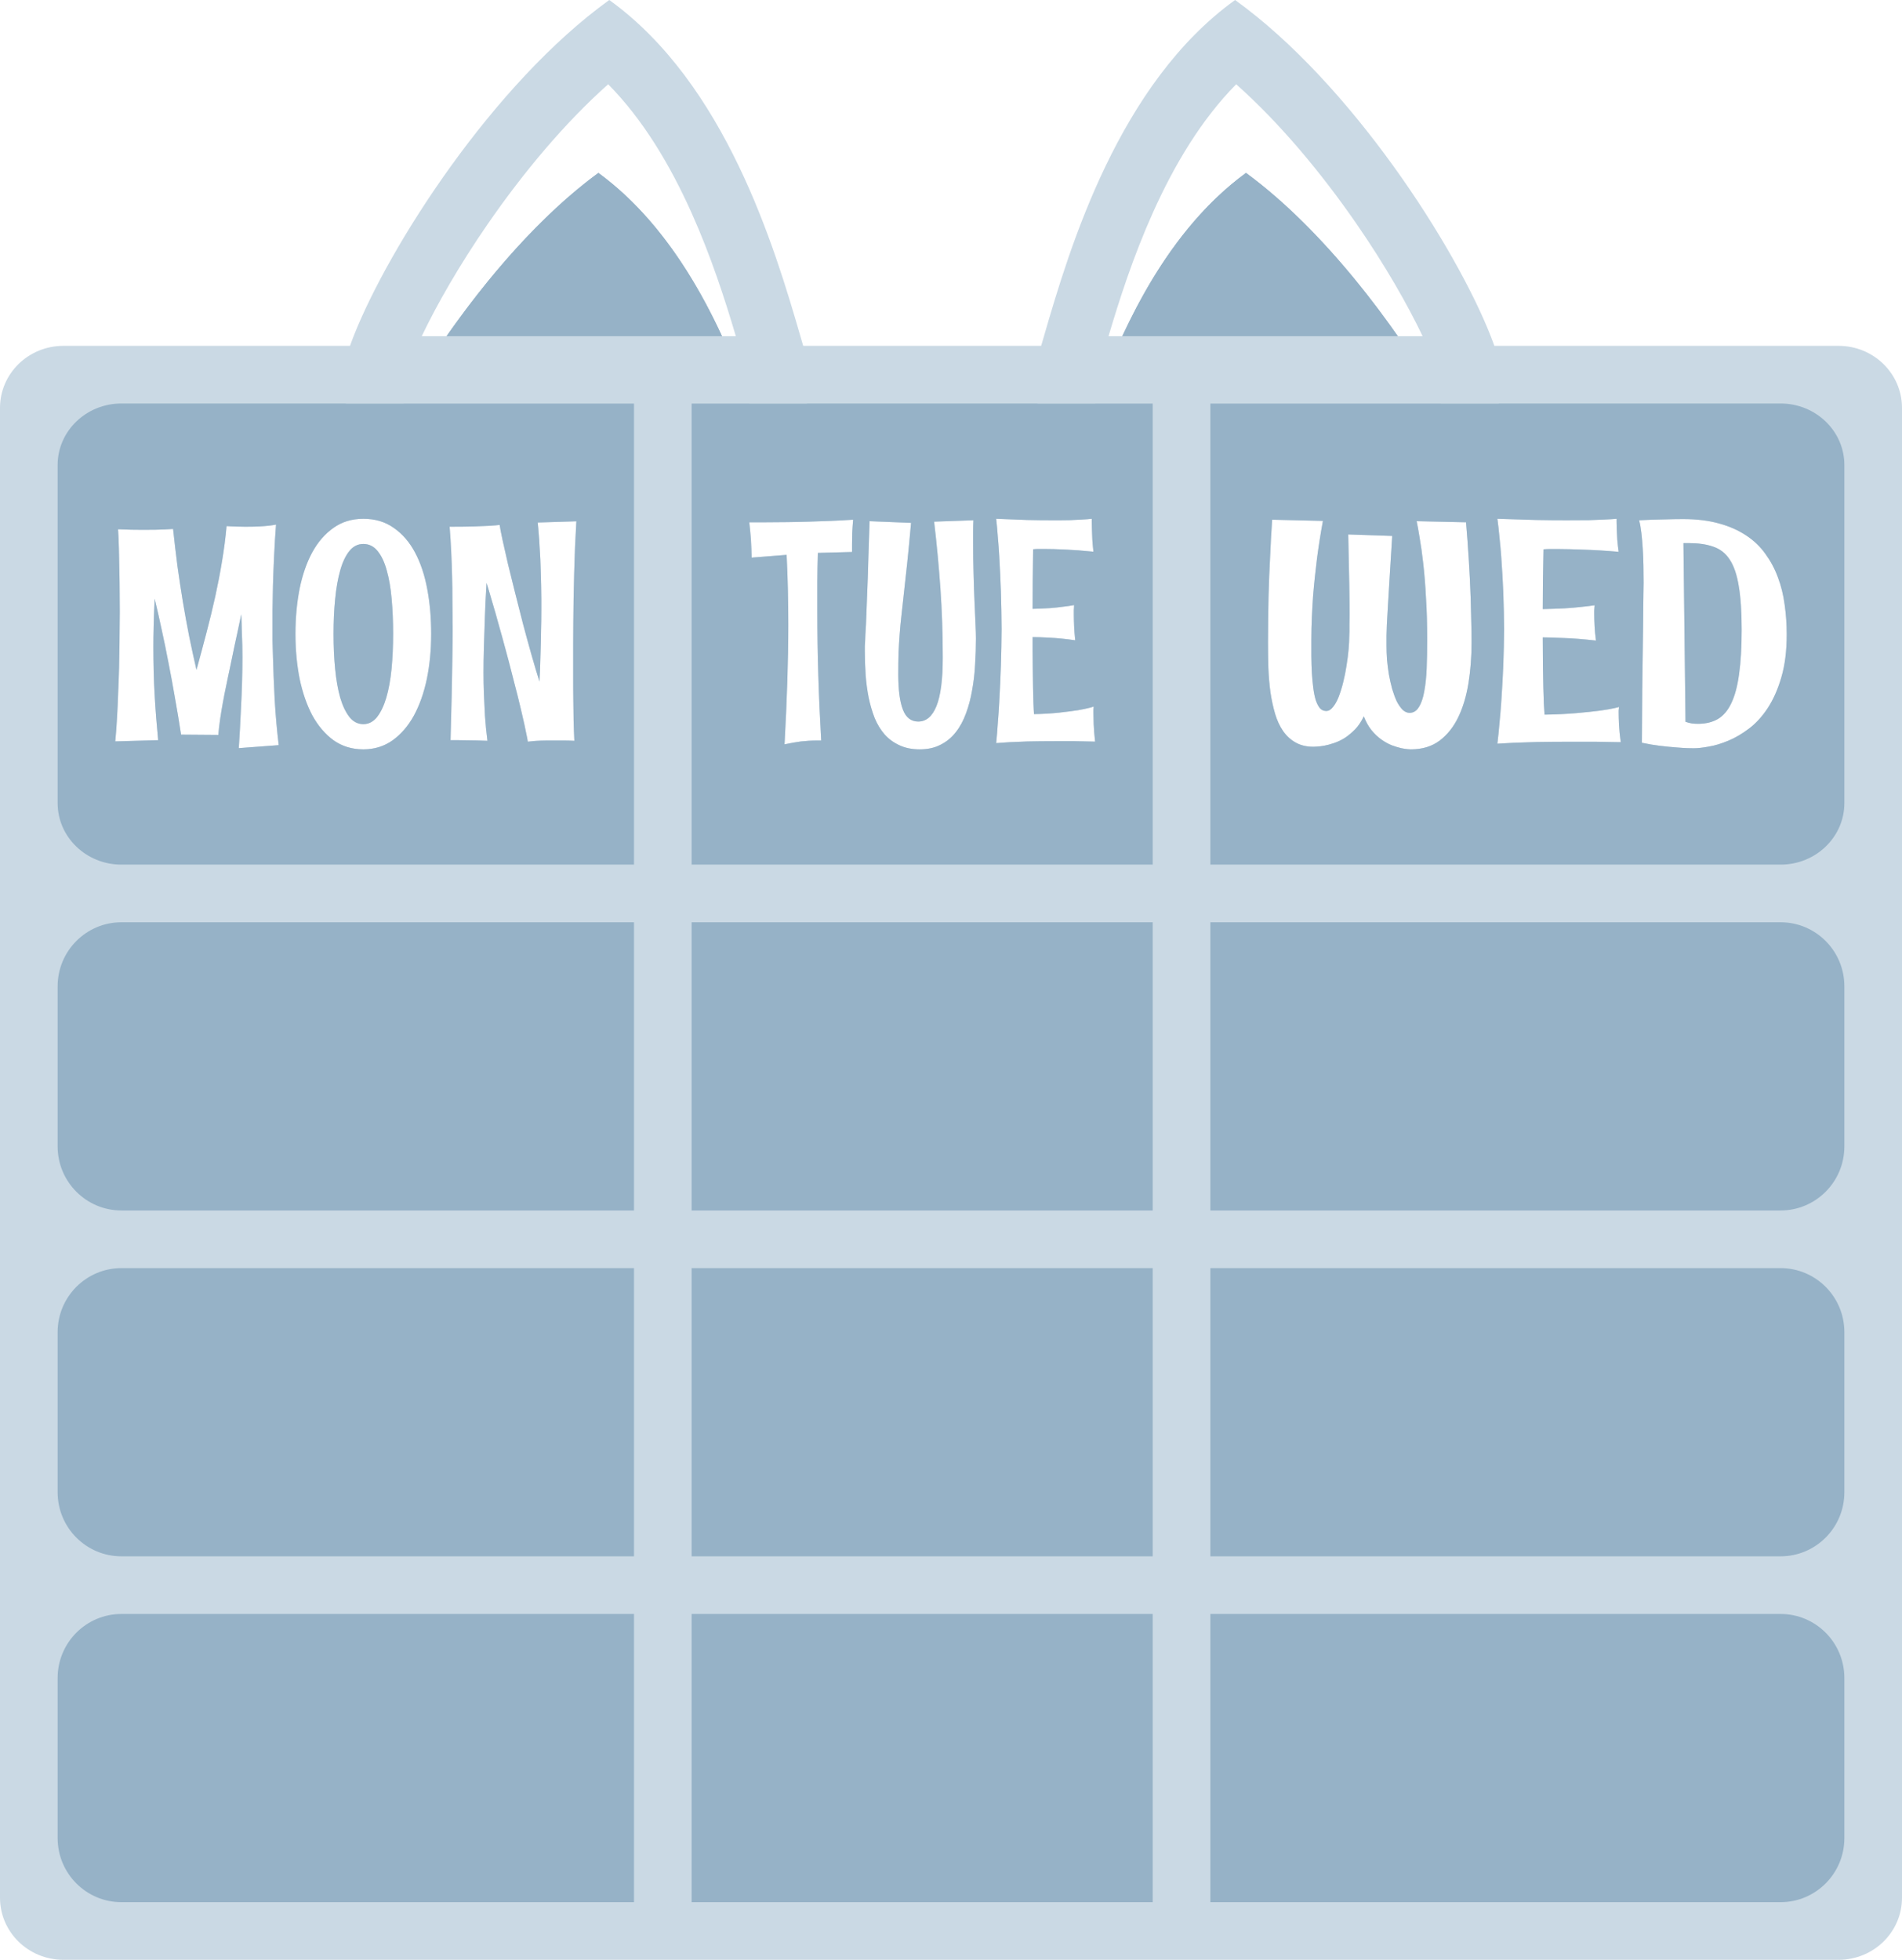 <svg width="33" height="34" viewBox="0 0 33 34" fill="none" xmlns="http://www.w3.org/2000/svg">
<path fill-rule="evenodd" clip-rule="evenodd" d="M1.1 6C0.492 6 0 6.482 0 7.077V32.923C0 33.518 0.492 34 1.1 34H31.9C32.508 34 33 33.518 33 32.923V7.077C33 6.482 32.508 6 31.9 6H1.1ZM7.481 10.997C7.481 11.275 7.456 11.535 7.406 11.778C7.355 12.02 7.28 12.233 7.181 12.415C7.082 12.595 6.958 12.738 6.811 12.844C6.664 12.948 6.495 13 6.304 13C6.109 13 5.937 12.948 5.789 12.844C5.643 12.738 5.521 12.595 5.421 12.415C5.324 12.233 5.25 12.02 5.199 11.778C5.151 11.535 5.126 11.275 5.126 10.997C5.126 10.722 5.15 10.463 5.197 10.22C5.246 9.977 5.319 9.765 5.416 9.585C5.514 9.405 5.637 9.263 5.784 9.159C5.932 9.053 6.105 9 6.304 9C6.509 9 6.685 9.053 6.833 9.159C6.983 9.263 7.106 9.405 7.201 9.585C7.297 9.765 7.368 9.977 7.413 10.22C7.459 10.463 7.481 10.722 7.481 10.997ZM6.821 10.997C6.821 10.782 6.812 10.58 6.795 10.391C6.779 10.201 6.75 10.035 6.71 9.895C6.671 9.752 6.618 9.641 6.551 9.559C6.485 9.478 6.403 9.437 6.304 9.437C6.208 9.437 6.127 9.478 6.062 9.559C5.996 9.641 5.943 9.752 5.903 9.895C5.863 10.035 5.833 10.201 5.815 10.391C5.796 10.58 5.787 10.782 5.787 10.997C5.787 11.214 5.796 11.418 5.815 11.609C5.833 11.798 5.863 11.963 5.903 12.105C5.945 12.246 5.999 12.358 6.064 12.441C6.13 12.522 6.21 12.563 6.304 12.563C6.396 12.563 6.475 12.522 6.541 12.441C6.606 12.358 6.66 12.246 6.702 12.105C6.744 11.963 6.774 11.798 6.793 11.609C6.811 11.418 6.821 11.214 6.821 10.997ZM4.836 12.927L4.143 12.979C4.158 12.75 4.17 12.54 4.178 12.35C4.188 12.159 4.195 11.993 4.199 11.853C4.204 11.69 4.206 11.542 4.206 11.408C4.206 11.346 4.205 11.276 4.204 11.198C4.202 11.132 4.199 11.053 4.196 10.961C4.194 10.869 4.191 10.768 4.186 10.657C4.142 10.867 4.104 11.048 4.07 11.2C4.038 11.351 4.012 11.476 3.992 11.575C3.967 11.691 3.946 11.788 3.931 11.866C3.908 11.972 3.887 12.078 3.868 12.183C3.851 12.274 3.835 12.37 3.82 12.472C3.805 12.574 3.794 12.667 3.788 12.75L3.142 12.745C3.107 12.52 3.071 12.304 3.034 12.098C2.998 11.889 2.961 11.689 2.923 11.497C2.886 11.303 2.847 11.114 2.807 10.932C2.768 10.749 2.727 10.566 2.683 10.386C2.675 10.56 2.669 10.716 2.666 10.857C2.662 10.997 2.661 11.119 2.661 11.221C2.661 11.516 2.668 11.795 2.683 12.059C2.698 12.322 2.719 12.583 2.744 12.841L2 12.862C2.012 12.737 2.022 12.603 2.03 12.459C2.039 12.313 2.045 12.167 2.05 12.02C2.057 11.87 2.062 11.725 2.066 11.583C2.069 11.439 2.071 11.304 2.073 11.18C2.075 11.055 2.076 10.944 2.076 10.847C2.077 10.749 2.078 10.674 2.078 10.62C2.078 10.523 2.077 10.412 2.076 10.287C2.076 10.162 2.074 10.035 2.071 9.905C2.069 9.773 2.066 9.645 2.063 9.52C2.06 9.394 2.055 9.281 2.048 9.182C2.129 9.186 2.205 9.188 2.277 9.19C2.35 9.192 2.418 9.192 2.482 9.192C2.645 9.192 2.772 9.19 2.862 9.185C2.916 9.183 2.963 9.18 3.003 9.177C3.027 9.397 3.052 9.612 3.079 9.822C3.108 10.03 3.139 10.235 3.172 10.436C3.206 10.637 3.242 10.836 3.281 11.034C3.321 11.23 3.364 11.426 3.409 11.622C3.47 11.401 3.528 11.185 3.583 10.974C3.639 10.762 3.689 10.553 3.735 10.347C3.78 10.141 3.82 9.936 3.853 9.733C3.887 9.531 3.913 9.329 3.931 9.127C3.993 9.131 4.051 9.134 4.105 9.135C4.159 9.137 4.209 9.138 4.257 9.138C4.352 9.138 4.433 9.136 4.499 9.133C4.566 9.129 4.621 9.125 4.665 9.12C4.715 9.114 4.757 9.108 4.789 9.101C4.775 9.283 4.764 9.464 4.756 9.642C4.747 9.821 4.741 9.991 4.736 10.152C4.732 10.313 4.73 10.462 4.728 10.597V10.935V11.112C4.73 11.192 4.732 11.286 4.736 11.395C4.739 11.503 4.743 11.621 4.748 11.749C4.753 11.877 4.759 12.009 4.766 12.144C4.774 12.28 4.784 12.414 4.796 12.547C4.808 12.681 4.821 12.807 4.836 12.927ZM9.977 9.484C9.984 9.331 9.992 9.185 10 9.044L9.329 9.065C9.336 9.127 9.342 9.194 9.347 9.265C9.354 9.336 9.359 9.409 9.362 9.484C9.367 9.557 9.371 9.629 9.375 9.702C9.378 9.775 9.381 9.845 9.382 9.913C9.387 10.071 9.391 10.228 9.392 10.386V10.594C9.392 10.693 9.391 10.809 9.387 10.943C9.386 11.076 9.382 11.22 9.377 11.374C9.374 11.527 9.368 11.677 9.36 11.824C9.316 11.686 9.27 11.531 9.221 11.359C9.172 11.185 9.123 11.008 9.075 10.826C9.028 10.642 8.981 10.46 8.936 10.28C8.891 10.099 8.849 9.932 8.812 9.778C8.777 9.622 8.746 9.485 8.719 9.367C8.694 9.249 8.677 9.162 8.669 9.107C8.627 9.112 8.567 9.117 8.49 9.122C8.424 9.126 8.336 9.129 8.225 9.133C8.114 9.136 7.973 9.138 7.801 9.138C7.813 9.283 7.822 9.431 7.829 9.58C7.836 9.729 7.841 9.873 7.844 10.012C7.848 10.149 7.849 10.277 7.849 10.397C7.851 10.516 7.852 10.619 7.852 10.706V10.807C7.854 10.841 7.854 10.885 7.854 10.94C7.854 10.994 7.854 11.065 7.852 11.153C7.852 11.242 7.85 11.36 7.847 11.507C7.845 11.653 7.842 11.834 7.837 12.051C7.832 12.267 7.825 12.531 7.817 12.841H7.94C7.989 12.841 8.054 12.842 8.137 12.844C8.221 12.844 8.328 12.847 8.457 12.852C8.438 12.704 8.424 12.56 8.414 12.417C8.406 12.275 8.4 12.149 8.396 12.038C8.391 11.908 8.389 11.785 8.389 11.668C8.389 11.533 8.391 11.384 8.396 11.221C8.4 11.081 8.405 10.917 8.412 10.729C8.418 10.54 8.428 10.335 8.442 10.113C8.472 10.21 8.505 10.32 8.54 10.443C8.577 10.565 8.614 10.694 8.651 10.831C8.69 10.966 8.728 11.106 8.767 11.25C8.806 11.392 8.843 11.532 8.878 11.671C8.915 11.81 8.949 11.943 8.981 12.072C9.013 12.2 9.041 12.317 9.065 12.423C9.09 12.528 9.11 12.62 9.125 12.698C9.142 12.775 9.153 12.831 9.158 12.867C9.18 12.864 9.211 12.86 9.251 12.857C9.285 12.854 9.33 12.851 9.387 12.849C9.444 12.847 9.517 12.847 9.604 12.847H9.766C9.826 12.847 9.892 12.848 9.965 12.852C9.96 12.741 9.955 12.623 9.952 12.498L9.947 12.121C9.945 11.996 9.945 11.875 9.945 11.757V11.434V11.161C9.945 11.054 9.945 10.935 9.947 10.805C9.949 10.675 9.95 10.536 9.952 10.389L9.962 9.939L9.977 9.484ZM27.666 12.868C27.807 12.87 27.958 12.872 28.12 12.876C28.104 12.758 28.094 12.658 28.09 12.575C28.086 12.492 28.084 12.426 28.084 12.377V12.327C28.084 12.313 28.085 12.302 28.087 12.293C28.087 12.282 28.088 12.273 28.09 12.264C28.09 12.267 28.061 12.275 28.003 12.287C27.945 12.3 27.861 12.314 27.75 12.33C27.64 12.344 27.505 12.358 27.345 12.372C27.184 12.386 27.002 12.395 26.798 12.398C26.794 12.347 26.79 12.283 26.786 12.206C26.784 12.128 26.781 12.035 26.777 11.926C26.774 11.817 26.773 11.691 26.77 11.549C26.768 11.405 26.767 11.241 26.767 11.058C26.854 11.058 26.975 11.062 27.131 11.069C27.288 11.074 27.474 11.089 27.69 11.113C27.678 11.024 27.67 10.94 27.666 10.863C27.662 10.784 27.66 10.716 27.66 10.66V10.594C27.66 10.574 27.661 10.558 27.663 10.543C27.663 10.528 27.664 10.514 27.666 10.501C27.596 10.512 27.516 10.521 27.426 10.53C27.348 10.539 27.253 10.547 27.143 10.554C27.033 10.559 26.908 10.564 26.767 10.567C26.767 10.414 26.768 10.252 26.77 10.082C26.773 9.909 26.776 9.726 26.78 9.53C26.814 9.527 26.85 9.525 26.888 9.525H27.026C27.15 9.525 27.3 9.529 27.474 9.536C27.648 9.541 27.852 9.553 28.084 9.573C28.074 9.502 28.066 9.433 28.06 9.364C28.056 9.296 28.053 9.234 28.051 9.179C28.049 9.125 28.048 9.081 28.048 9.047V9C27.994 9.005 27.926 9.01 27.844 9.013C27.773 9.017 27.683 9.02 27.573 9.024C27.463 9.025 27.332 9.026 27.179 9.026C27.025 9.026 26.849 9.025 26.65 9.021C26.454 9.016 26.23 9.009 25.98 9C25.994 9.104 26.006 9.211 26.016 9.322C26.028 9.431 26.038 9.54 26.046 9.649C26.054 9.758 26.061 9.865 26.067 9.971C26.073 10.075 26.078 10.174 26.082 10.269C26.09 10.491 26.095 10.707 26.097 10.918C26.095 11.12 26.09 11.332 26.082 11.554C26.078 11.649 26.073 11.75 26.067 11.857C26.061 11.965 26.054 12.076 26.046 12.193C26.038 12.309 26.028 12.426 26.016 12.546C26.006 12.666 25.994 12.784 25.98 12.902C26.05 12.897 26.145 12.892 26.265 12.886C26.368 12.883 26.5 12.879 26.662 12.873C26.827 12.87 27.03 12.868 27.273 12.868H27.666ZM25.484 9.72C25.47 9.49 25.454 9.27 25.436 9.061L24.579 9.042C24.593 9.106 24.61 9.2 24.63 9.325C24.652 9.448 24.673 9.597 24.693 9.773C24.713 9.947 24.73 10.147 24.741 10.372C24.756 10.597 24.762 10.842 24.762 11.108C24.762 11.279 24.759 11.441 24.753 11.594C24.747 11.745 24.733 11.879 24.711 11.995C24.691 12.109 24.66 12.2 24.618 12.266C24.578 12.333 24.524 12.367 24.456 12.367C24.412 12.367 24.371 12.348 24.333 12.311C24.297 12.274 24.264 12.226 24.233 12.166C24.205 12.105 24.179 12.034 24.155 11.955C24.133 11.874 24.114 11.791 24.098 11.704C24.084 11.618 24.073 11.532 24.065 11.446C24.059 11.358 24.056 11.276 24.056 11.2V11.134V11.029C24.058 10.982 24.06 10.918 24.062 10.839C24.066 10.758 24.072 10.652 24.08 10.52L24.11 10.021C24.122 9.822 24.137 9.581 24.155 9.298L23.392 9.272C23.4 9.615 23.406 9.901 23.41 10.129C23.414 10.356 23.416 10.536 23.416 10.67C23.416 10.737 23.415 10.794 23.413 10.842V10.955C23.411 10.989 23.41 11.016 23.41 11.037C23.41 11.102 23.406 11.179 23.398 11.269C23.39 11.359 23.378 11.452 23.362 11.549C23.348 11.644 23.329 11.739 23.305 11.834C23.283 11.927 23.256 12.011 23.227 12.087C23.198 12.161 23.165 12.221 23.127 12.266C23.091 12.312 23.052 12.335 23.01 12.335C22.966 12.335 22.929 12.318 22.899 12.285C22.871 12.25 22.847 12.202 22.827 12.142C22.809 12.081 22.795 12.011 22.785 11.931C22.774 11.85 22.767 11.764 22.761 11.673C22.756 11.579 22.753 11.484 22.752 11.385V11.092C22.752 10.966 22.755 10.839 22.761 10.712C22.767 10.584 22.773 10.46 22.782 10.34C22.792 10.219 22.803 10.103 22.815 9.992C22.827 9.881 22.839 9.777 22.851 9.681C22.881 9.456 22.915 9.241 22.953 9.037L22.072 9.016C22.058 9.222 22.046 9.441 22.036 9.673C22.032 9.771 22.027 9.879 22.021 9.995C22.017 10.109 22.013 10.229 22.009 10.354L22.003 10.741C22.001 10.873 22 11.006 22 11.14C22 11.287 22.002 11.435 22.006 11.583C22.012 11.731 22.024 11.872 22.042 12.008C22.062 12.142 22.089 12.266 22.123 12.383C22.157 12.497 22.203 12.597 22.262 12.683C22.322 12.768 22.394 12.834 22.478 12.881C22.564 12.93 22.667 12.955 22.788 12.955C22.794 12.955 22.814 12.954 22.848 12.952C22.882 12.951 22.924 12.945 22.974 12.937C23.024 12.928 23.08 12.913 23.142 12.892C23.206 12.871 23.27 12.841 23.332 12.802C23.394 12.761 23.454 12.711 23.512 12.652C23.57 12.592 23.62 12.517 23.662 12.427C23.698 12.522 23.744 12.603 23.798 12.67C23.852 12.735 23.909 12.789 23.969 12.831C24.029 12.873 24.088 12.906 24.146 12.929C24.206 12.951 24.261 12.968 24.309 12.979C24.357 12.989 24.396 12.995 24.426 12.997C24.458 12.999 24.476 13 24.48 13C24.676 13 24.842 12.95 24.976 12.85C25.11 12.749 25.218 12.614 25.301 12.443C25.383 12.273 25.442 12.075 25.478 11.852C25.514 11.629 25.532 11.393 25.532 11.145C25.532 11.018 25.53 10.892 25.526 10.765C25.524 10.637 25.521 10.512 25.517 10.39C25.513 10.267 25.508 10.149 25.502 10.037C25.496 9.924 25.49 9.819 25.484 9.72ZM31 11.005C31 11.292 30.969 11.54 30.907 11.749C30.847 11.957 30.768 12.134 30.672 12.282C30.576 12.428 30.468 12.547 30.348 12.638C30.227 12.73 30.107 12.8 29.987 12.85C29.867 12.9 29.753 12.935 29.647 12.952C29.541 12.972 29.454 12.981 29.386 12.981C29.37 12.981 29.334 12.98 29.278 12.979C29.223 12.977 29.156 12.973 29.076 12.966C28.996 12.96 28.905 12.951 28.803 12.939C28.702 12.927 28.597 12.909 28.487 12.886C28.489 12.538 28.491 12.236 28.493 11.981C28.497 11.725 28.5 11.504 28.502 11.319C28.504 11.134 28.506 10.98 28.508 10.855C28.51 10.73 28.511 10.623 28.511 10.533C28.513 10.443 28.514 10.367 28.514 10.303C28.516 10.238 28.517 10.175 28.517 10.113C28.517 10.017 28.516 9.917 28.514 9.815C28.512 9.711 28.508 9.611 28.502 9.514C28.496 9.418 28.488 9.327 28.478 9.243C28.468 9.158 28.455 9.086 28.439 9.026C28.595 9.018 28.738 9.012 28.866 9.011C28.996 9.007 29.108 9.005 29.202 9.005C29.439 9.005 29.647 9.031 29.828 9.082C30.008 9.131 30.164 9.201 30.297 9.29C30.431 9.378 30.542 9.485 30.63 9.609C30.72 9.733 30.793 9.868 30.847 10.016C30.903 10.164 30.942 10.322 30.964 10.491C30.988 10.658 31 10.829 31 11.005ZM30.218 10.923C30.218 10.612 30.201 10.359 30.167 10.164C30.135 9.967 30.082 9.814 30.008 9.704C29.936 9.595 29.841 9.522 29.722 9.483C29.606 9.442 29.465 9.422 29.299 9.422H29.208L29.244 12.522C29.285 12.536 29.322 12.546 29.356 12.551C29.392 12.555 29.427 12.557 29.461 12.557C29.595 12.557 29.709 12.529 29.804 12.475C29.9 12.418 29.978 12.327 30.038 12.2C30.1 12.072 30.145 11.904 30.173 11.697C30.203 11.487 30.218 11.229 30.218 10.923ZM18.636 12.858C18.749 12.86 18.87 12.862 19 12.866C18.987 12.748 18.979 12.648 18.976 12.566C18.973 12.483 18.971 12.418 18.971 12.368V12.318C18.971 12.304 18.972 12.293 18.974 12.284C18.974 12.274 18.974 12.264 18.976 12.255C18.976 12.259 18.953 12.267 18.906 12.279C18.859 12.291 18.792 12.305 18.704 12.321C18.615 12.335 18.507 12.349 18.378 12.363C18.25 12.377 18.104 12.386 17.94 12.389C17.936 12.339 17.933 12.275 17.93 12.197C17.928 12.12 17.926 12.027 17.923 11.918C17.921 11.81 17.92 11.684 17.918 11.542C17.916 11.398 17.916 11.235 17.916 11.053C17.985 11.053 18.082 11.056 18.207 11.063C18.332 11.069 18.482 11.083 18.655 11.108C18.646 11.018 18.639 10.935 18.636 10.858C18.633 10.779 18.631 10.711 18.631 10.655V10.59C18.631 10.57 18.632 10.554 18.634 10.54C18.634 10.524 18.634 10.51 18.636 10.498C18.58 10.508 18.516 10.518 18.443 10.526C18.381 10.535 18.305 10.543 18.217 10.55C18.128 10.555 18.028 10.56 17.916 10.563C17.916 10.411 17.916 10.249 17.918 10.079C17.92 9.907 17.922 9.724 17.925 9.529C17.953 9.526 17.982 9.524 18.012 9.524H18.123C18.223 9.524 18.342 9.527 18.482 9.534C18.622 9.54 18.785 9.552 18.971 9.571C18.963 9.501 18.957 9.432 18.952 9.363C18.949 9.295 18.946 9.233 18.945 9.179C18.943 9.125 18.942 9.081 18.942 9.047V9C18.899 9.005 18.844 9.01 18.778 9.013C18.722 9.017 18.65 9.02 18.561 9.024C18.473 9.026 18.368 9.026 18.246 9.026C18.122 9.026 17.981 9.025 17.822 9.021C17.664 9.016 17.485 9.009 17.284 9C17.296 9.104 17.305 9.211 17.313 9.321C17.323 9.43 17.331 9.539 17.337 9.647C17.344 9.756 17.349 9.863 17.354 9.969C17.359 10.072 17.363 10.171 17.366 10.266C17.373 10.487 17.377 10.703 17.378 10.913C17.377 11.115 17.373 11.326 17.366 11.547C17.363 11.642 17.359 11.743 17.354 11.85C17.349 11.957 17.344 12.069 17.337 12.184C17.331 12.3 17.323 12.418 17.313 12.537C17.305 12.656 17.296 12.775 17.284 12.892C17.341 12.887 17.417 12.882 17.513 12.876C17.595 12.873 17.701 12.868 17.831 12.863C17.963 12.86 18.126 12.858 18.32 12.858H18.636ZM14.248 12.847H14.181C14.081 12.847 13.986 12.853 13.896 12.863C13.808 12.875 13.713 12.892 13.612 12.913C13.633 12.527 13.649 12.165 13.66 11.826C13.671 11.486 13.677 11.156 13.677 10.837C13.677 10.428 13.668 10.025 13.648 9.626L13.041 9.674C13.039 9.614 13.038 9.56 13.036 9.511C13.034 9.46 13.032 9.412 13.029 9.366C13.026 9.319 13.022 9.271 13.017 9.224C13.012 9.175 13.006 9.12 13 9.061H13.292C13.42 9.061 13.545 9.06 13.668 9.058C13.791 9.056 13.914 9.054 14.036 9.05C14.16 9.047 14.284 9.042 14.41 9.037C14.537 9.032 14.668 9.025 14.802 9.016C14.794 9.105 14.789 9.182 14.786 9.245C14.784 9.306 14.783 9.37 14.783 9.437V9.576L14.19 9.592C14.185 9.761 14.182 9.926 14.181 10.09V10.579C14.181 10.961 14.186 11.34 14.198 11.716C14.209 12.091 14.226 12.468 14.248 12.847ZM16.933 11.076C16.933 11.226 16.928 11.376 16.918 11.529C16.91 11.682 16.893 11.829 16.867 11.971C16.843 12.113 16.808 12.247 16.761 12.374C16.716 12.498 16.658 12.607 16.585 12.7C16.513 12.793 16.426 12.866 16.323 12.918C16.22 12.973 16.098 13 15.957 13C15.822 13 15.704 12.976 15.605 12.929C15.505 12.883 15.42 12.821 15.349 12.742C15.279 12.661 15.221 12.567 15.176 12.458C15.133 12.347 15.098 12.23 15.072 12.105C15.047 11.979 15.029 11.847 15.019 11.711C15.01 11.574 15.005 11.438 15.005 11.303V11.211C15.006 11.184 15.008 11.156 15.01 11.126C15.011 11.095 15.013 11.058 15.014 11.016C15.018 10.972 15.021 10.917 15.024 10.85C15.027 10.782 15.03 10.698 15.034 10.6C15.039 10.5 15.043 10.378 15.048 10.234C15.055 10.09 15.06 9.921 15.065 9.726C15.072 9.53 15.079 9.302 15.087 9.042L15.807 9.071C15.783 9.341 15.761 9.574 15.74 9.769L15.684 10.279C15.668 10.426 15.654 10.556 15.641 10.668C15.628 10.781 15.618 10.889 15.61 10.995C15.602 11.1 15.595 11.208 15.59 11.319C15.587 11.429 15.585 11.556 15.585 11.7C15.585 11.969 15.612 12.172 15.665 12.31C15.718 12.449 15.807 12.518 15.932 12.518C16.069 12.518 16.174 12.43 16.246 12.253C16.32 12.074 16.357 11.793 16.357 11.411C16.357 10.993 16.343 10.59 16.316 10.203C16.288 9.813 16.252 9.429 16.207 9.05L16.889 9.026C16.886 9.095 16.884 9.162 16.884 9.229V9.426C16.884 9.611 16.887 9.79 16.892 9.963C16.896 10.135 16.902 10.294 16.908 10.44L16.925 10.821C16.93 10.932 16.933 11.017 16.933 11.076Z" fill="#CAD9E4"/>
<path fill-rule="evenodd" clip-rule="evenodd" d="M2.107 7C1.496 7 1 7.478 1 8.067V13.933C1 14.522 1.496 15 2.107 15H30.893C31.504 15 32 14.522 32 13.933V8.067C32 7.478 31.504 7 30.893 7H2.107ZM7.481 10.997C7.481 11.275 7.456 11.535 7.406 11.778C7.355 12.02 7.28 12.233 7.181 12.415C7.082 12.595 6.958 12.738 6.811 12.844C6.664 12.948 6.495 13 6.304 13C6.109 13 5.937 12.948 5.789 12.844C5.643 12.738 5.521 12.595 5.421 12.415C5.324 12.233 5.25 12.02 5.199 11.778C5.151 11.535 5.126 11.275 5.126 10.997C5.126 10.722 5.15 10.463 5.197 10.22C5.246 9.977 5.319 9.765 5.416 9.585C5.514 9.405 5.637 9.263 5.784 9.159C5.932 9.053 6.105 9 6.304 9C6.509 9 6.685 9.053 6.833 9.159C6.983 9.263 7.106 9.405 7.201 9.585C7.297 9.765 7.368 9.977 7.413 10.22C7.459 10.463 7.481 10.722 7.481 10.997ZM6.821 10.997C6.821 10.782 6.812 10.58 6.795 10.391C6.779 10.201 6.75 10.035 6.71 9.895C6.671 9.752 6.618 9.641 6.551 9.559C6.485 9.478 6.403 9.437 6.304 9.437C6.208 9.437 6.127 9.478 6.062 9.559C5.996 9.641 5.943 9.752 5.903 9.895C5.863 10.035 5.833 10.201 5.815 10.391C5.796 10.58 5.787 10.782 5.787 10.997C5.787 11.214 5.796 11.418 5.815 11.609C5.833 11.798 5.863 11.963 5.903 12.105C5.945 12.246 5.999 12.358 6.064 12.441C6.13 12.522 6.21 12.563 6.304 12.563C6.396 12.563 6.475 12.522 6.541 12.441C6.606 12.358 6.66 12.246 6.702 12.105C6.744 11.963 6.774 11.798 6.793 11.609C6.811 11.418 6.821 11.214 6.821 10.997ZM4.836 12.927L4.143 12.979C4.158 12.75 4.17 12.54 4.178 12.35C4.188 12.159 4.195 11.993 4.199 11.853C4.204 11.69 4.206 11.542 4.206 11.408C4.206 11.346 4.205 11.276 4.204 11.198C4.202 11.132 4.199 11.053 4.196 10.961C4.194 10.869 4.191 10.768 4.186 10.657C4.142 10.867 4.104 11.048 4.07 11.2C4.038 11.351 4.012 11.476 3.992 11.575C3.967 11.691 3.946 11.788 3.931 11.866C3.908 11.972 3.887 12.078 3.868 12.183C3.851 12.274 3.835 12.37 3.82 12.472C3.805 12.574 3.794 12.667 3.788 12.75L3.142 12.745C3.107 12.52 3.071 12.304 3.034 12.098C2.998 11.889 2.961 11.689 2.923 11.497C2.886 11.303 2.847 11.114 2.807 10.932C2.768 10.749 2.727 10.566 2.683 10.386C2.675 10.56 2.669 10.716 2.666 10.857C2.662 10.997 2.661 11.119 2.661 11.221C2.661 11.516 2.668 11.795 2.683 12.059C2.698 12.322 2.719 12.583 2.744 12.841L2 12.862C2.012 12.737 2.022 12.603 2.03 12.459C2.039 12.313 2.045 12.167 2.05 12.02C2.057 11.87 2.062 11.725 2.066 11.583C2.069 11.439 2.071 11.304 2.073 11.18C2.075 11.055 2.076 10.944 2.076 10.847C2.077 10.749 2.078 10.674 2.078 10.62C2.078 10.523 2.077 10.412 2.076 10.287C2.076 10.162 2.074 10.035 2.071 9.905C2.069 9.773 2.066 9.645 2.063 9.52C2.06 9.394 2.055 9.281 2.048 9.182C2.129 9.186 2.205 9.188 2.277 9.19C2.35 9.192 2.418 9.192 2.482 9.192C2.645 9.192 2.772 9.19 2.862 9.185C2.916 9.183 2.963 9.18 3.003 9.177C3.027 9.397 3.052 9.612 3.079 9.822C3.108 10.03 3.139 10.235 3.172 10.436C3.206 10.637 3.242 10.836 3.281 11.034C3.321 11.23 3.364 11.426 3.409 11.622C3.47 11.401 3.528 11.185 3.583 10.974C3.639 10.762 3.689 10.553 3.735 10.347C3.78 10.141 3.82 9.936 3.853 9.733C3.887 9.531 3.913 9.329 3.931 9.127C3.993 9.131 4.051 9.134 4.105 9.135C4.159 9.137 4.209 9.138 4.257 9.138C4.352 9.138 4.433 9.136 4.499 9.133C4.566 9.129 4.621 9.125 4.665 9.12C4.715 9.114 4.757 9.108 4.789 9.101C4.775 9.283 4.764 9.464 4.756 9.642C4.747 9.821 4.741 9.991 4.736 10.152C4.732 10.313 4.73 10.462 4.728 10.597V10.935V11.112C4.73 11.192 4.732 11.286 4.736 11.395C4.739 11.503 4.743 11.621 4.748 11.749C4.753 11.877 4.759 12.009 4.766 12.144C4.774 12.28 4.784 12.414 4.796 12.547C4.808 12.681 4.821 12.807 4.836 12.927ZM9.977 9.484C9.984 9.331 9.992 9.185 10 9.044L9.329 9.065C9.336 9.127 9.342 9.194 9.347 9.265C9.354 9.336 9.359 9.409 9.362 9.484C9.367 9.557 9.371 9.629 9.375 9.702C9.378 9.775 9.381 9.845 9.382 9.913C9.387 10.071 9.391 10.228 9.392 10.386V10.594C9.392 10.693 9.391 10.809 9.387 10.943C9.386 11.076 9.382 11.22 9.377 11.374C9.374 11.527 9.368 11.677 9.36 11.824C9.316 11.686 9.27 11.531 9.221 11.359C9.172 11.185 9.123 11.008 9.075 10.826C9.028 10.642 8.981 10.46 8.936 10.28C8.891 10.099 8.849 9.932 8.812 9.778C8.777 9.622 8.746 9.485 8.719 9.367C8.694 9.249 8.677 9.162 8.669 9.107C8.627 9.112 8.567 9.117 8.49 9.122C8.424 9.126 8.336 9.129 8.225 9.133C8.114 9.136 7.973 9.138 7.801 9.138C7.813 9.283 7.822 9.431 7.829 9.58C7.836 9.729 7.841 9.873 7.844 10.012C7.848 10.149 7.849 10.277 7.849 10.397C7.851 10.516 7.852 10.619 7.852 10.706V10.807C7.854 10.841 7.854 10.885 7.854 10.94C7.854 10.994 7.854 11.065 7.852 11.153C7.852 11.242 7.85 11.36 7.847 11.507C7.845 11.653 7.842 11.834 7.837 12.051C7.832 12.267 7.825 12.531 7.817 12.841H7.94C7.989 12.841 8.054 12.842 8.137 12.844C8.221 12.844 8.328 12.847 8.457 12.852C8.438 12.704 8.424 12.56 8.414 12.417C8.406 12.275 8.4 12.149 8.396 12.038C8.391 11.908 8.389 11.785 8.389 11.668C8.389 11.533 8.391 11.384 8.396 11.221C8.4 11.081 8.405 10.917 8.412 10.729C8.418 10.54 8.428 10.335 8.442 10.113C8.472 10.21 8.505 10.32 8.54 10.443C8.577 10.565 8.614 10.694 8.651 10.831C8.69 10.966 8.728 11.106 8.767 11.25C8.806 11.392 8.843 11.532 8.878 11.671C8.915 11.81 8.949 11.943 8.981 12.072C9.013 12.2 9.041 12.317 9.065 12.423C9.09 12.528 9.11 12.62 9.125 12.698C9.142 12.775 9.153 12.831 9.158 12.867C9.18 12.864 9.211 12.86 9.251 12.857C9.285 12.854 9.33 12.851 9.387 12.849C9.444 12.847 9.517 12.847 9.604 12.847H9.766C9.826 12.847 9.892 12.848 9.965 12.852C9.96 12.741 9.955 12.623 9.952 12.498L9.947 12.121C9.945 11.996 9.945 11.875 9.945 11.757V11.434V11.161C9.945 11.054 9.945 10.935 9.947 10.805C9.949 10.675 9.95 10.536 9.952 10.389L9.962 9.939L9.977 9.484ZM19 12.866C18.87 12.862 18.749 12.86 18.636 12.858H18.32C18.126 12.858 17.963 12.86 17.831 12.863C17.701 12.868 17.595 12.873 17.513 12.876C17.417 12.882 17.341 12.887 17.284 12.892C17.296 12.775 17.305 12.656 17.313 12.537C17.323 12.418 17.331 12.3 17.337 12.184C17.344 12.069 17.349 11.957 17.354 11.85C17.359 11.743 17.363 11.642 17.366 11.547C17.373 11.326 17.377 11.115 17.378 10.913C17.377 10.703 17.373 10.487 17.366 10.266C17.363 10.171 17.359 10.072 17.354 9.969C17.349 9.863 17.344 9.756 17.337 9.647C17.331 9.539 17.323 9.43 17.313 9.321C17.305 9.211 17.296 9.104 17.284 9C17.485 9.009 17.664 9.016 17.822 9.021C17.981 9.025 18.122 9.026 18.246 9.026C18.368 9.026 18.473 9.026 18.561 9.024C18.65 9.02 18.722 9.017 18.778 9.013C18.844 9.01 18.899 9.005 18.942 9V9.047C18.942 9.081 18.943 9.125 18.945 9.179C18.946 9.233 18.949 9.295 18.952 9.363C18.957 9.432 18.963 9.501 18.971 9.571C18.785 9.552 18.622 9.54 18.482 9.534C18.342 9.527 18.223 9.524 18.123 9.524H18.012C17.982 9.524 17.953 9.526 17.925 9.529C17.922 9.724 17.92 9.907 17.918 10.079C17.916 10.249 17.916 10.411 17.916 10.563C18.028 10.56 18.128 10.555 18.217 10.55C18.305 10.543 18.381 10.535 18.443 10.526C18.516 10.518 18.58 10.508 18.636 10.498C18.634 10.51 18.634 10.524 18.634 10.54C18.632 10.554 18.631 10.57 18.631 10.59V10.655C18.631 10.711 18.633 10.779 18.636 10.858C18.639 10.935 18.646 11.018 18.655 11.108C18.482 11.083 18.332 11.069 18.207 11.063C18.082 11.056 17.985 11.053 17.916 11.053C17.916 11.235 17.916 11.398 17.918 11.542C17.92 11.684 17.921 11.81 17.923 11.918C17.926 12.027 17.928 12.12 17.93 12.197C17.933 12.275 17.936 12.339 17.94 12.389C18.104 12.386 18.25 12.377 18.378 12.363C18.507 12.349 18.615 12.335 18.704 12.321C18.792 12.305 18.859 12.291 18.906 12.279C18.953 12.267 18.976 12.259 18.976 12.255C18.974 12.264 18.974 12.274 18.974 12.284C18.972 12.293 18.971 12.304 18.971 12.318V12.368C18.971 12.418 18.973 12.483 18.976 12.566C18.979 12.648 18.987 12.748 19 12.866ZM14.181 12.847H14.248C14.226 12.468 14.209 12.091 14.198 11.716C14.186 11.34 14.181 10.961 14.181 10.579V10.09C14.182 9.926 14.185 9.761 14.19 9.592L14.783 9.576V9.437C14.783 9.37 14.784 9.306 14.786 9.245C14.789 9.182 14.794 9.105 14.802 9.016C14.668 9.025 14.537 9.032 14.41 9.037C14.284 9.042 14.16 9.047 14.036 9.05C13.914 9.054 13.791 9.056 13.668 9.058C13.545 9.06 13.42 9.061 13.292 9.061H13C13.006 9.12 13.012 9.175 13.017 9.224C13.022 9.271 13.026 9.319 13.029 9.366C13.032 9.412 13.034 9.46 13.036 9.511C13.038 9.56 13.039 9.614 13.041 9.674L13.648 9.626C13.668 10.025 13.677 10.428 13.677 10.837C13.677 11.156 13.671 11.486 13.66 11.826C13.649 12.165 13.633 12.527 13.612 12.913C13.713 12.892 13.808 12.875 13.896 12.863C13.986 12.853 14.081 12.847 14.181 12.847ZM16.918 11.529C16.928 11.376 16.933 11.226 16.933 11.076C16.933 11.017 16.93 10.932 16.925 10.821L16.908 10.44C16.902 10.294 16.896 10.135 16.892 9.963C16.887 9.79 16.884 9.611 16.884 9.426V9.229C16.884 9.162 16.886 9.095 16.889 9.026L16.207 9.05C16.252 9.429 16.288 9.813 16.316 10.203C16.343 10.59 16.357 10.993 16.357 11.411C16.357 11.793 16.32 12.074 16.246 12.253C16.174 12.43 16.069 12.518 15.932 12.518C15.807 12.518 15.718 12.449 15.665 12.31C15.612 12.172 15.585 11.969 15.585 11.7C15.585 11.556 15.587 11.429 15.59 11.319C15.595 11.208 15.602 11.1 15.61 10.995C15.618 10.889 15.628 10.781 15.641 10.668C15.654 10.556 15.668 10.426 15.684 10.279L15.74 9.769C15.761 9.574 15.783 9.341 15.807 9.071L15.087 9.042C15.079 9.302 15.072 9.53 15.065 9.726C15.06 9.921 15.055 10.09 15.048 10.234C15.043 10.378 15.039 10.5 15.034 10.6C15.03 10.698 15.027 10.782 15.024 10.85C15.021 10.917 15.018 10.972 15.014 11.016C15.013 11.058 15.011 11.095 15.01 11.126C15.008 11.156 15.006 11.184 15.005 11.211V11.303C15.005 11.438 15.01 11.574 15.019 11.711C15.029 11.847 15.047 11.979 15.072 12.105C15.098 12.23 15.133 12.347 15.176 12.458C15.221 12.567 15.279 12.661 15.349 12.742C15.42 12.821 15.505 12.883 15.605 12.929C15.704 12.976 15.822 13 15.957 13C16.098 13 16.22 12.973 16.323 12.918C16.426 12.866 16.513 12.793 16.585 12.7C16.658 12.607 16.716 12.498 16.761 12.374C16.808 12.247 16.843 12.113 16.867 11.971C16.893 11.829 16.91 11.682 16.918 11.529ZM28.12 12.876C27.958 12.872 27.807 12.87 27.666 12.868H27.273C27.03 12.868 26.827 12.87 26.662 12.873C26.5 12.879 26.368 12.883 26.265 12.886C26.145 12.892 26.05 12.897 25.98 12.902C25.994 12.784 26.006 12.666 26.016 12.546C26.028 12.426 26.038 12.309 26.046 12.193C26.054 12.076 26.061 11.965 26.067 11.857C26.073 11.75 26.078 11.649 26.082 11.554C26.09 11.332 26.095 11.12 26.097 10.918C26.095 10.707 26.09 10.491 26.082 10.269C26.078 10.174 26.073 10.075 26.067 9.971C26.061 9.865 26.054 9.758 26.046 9.649C26.038 9.54 26.028 9.431 26.016 9.322C26.006 9.211 25.994 9.104 25.98 9C26.23 9.009 26.454 9.016 26.65 9.021C26.849 9.025 27.025 9.026 27.179 9.026C27.332 9.026 27.463 9.025 27.573 9.024C27.683 9.02 27.773 9.017 27.844 9.013C27.926 9.01 27.994 9.005 28.048 9V9.047C28.048 9.081 28.049 9.125 28.051 9.179C28.053 9.234 28.056 9.296 28.06 9.364C28.066 9.433 28.074 9.502 28.084 9.573C27.852 9.553 27.648 9.541 27.474 9.536C27.3 9.529 27.15 9.525 27.026 9.525H26.888C26.85 9.525 26.814 9.527 26.78 9.53C26.776 9.726 26.773 9.909 26.77 10.082C26.768 10.252 26.767 10.414 26.767 10.567C26.908 10.564 27.033 10.559 27.143 10.554C27.253 10.547 27.348 10.539 27.426 10.53C27.516 10.521 27.596 10.512 27.666 10.501C27.664 10.514 27.663 10.528 27.663 10.543C27.661 10.558 27.66 10.574 27.66 10.594V10.66C27.66 10.716 27.662 10.784 27.666 10.863C27.67 10.94 27.678 11.024 27.69 11.113C27.474 11.089 27.288 11.074 27.131 11.069C26.975 11.062 26.854 11.058 26.767 11.058C26.767 11.241 26.768 11.405 26.77 11.549C26.773 11.691 26.774 11.817 26.777 11.926C26.781 12.035 26.784 12.128 26.786 12.206C26.79 12.283 26.794 12.347 26.798 12.398C27.002 12.395 27.184 12.386 27.345 12.372C27.505 12.358 27.64 12.344 27.75 12.33C27.861 12.314 27.945 12.3 28.003 12.287C28.061 12.275 28.09 12.267 28.09 12.264C28.088 12.273 28.087 12.282 28.087 12.293C28.085 12.302 28.084 12.313 28.084 12.327V12.377C28.084 12.426 28.086 12.492 28.09 12.575C28.094 12.658 28.104 12.758 28.12 12.876ZM25.436 9.061C25.454 9.27 25.47 9.49 25.484 9.72C25.49 9.819 25.496 9.924 25.502 10.037C25.508 10.149 25.513 10.267 25.517 10.39C25.521 10.512 25.524 10.637 25.526 10.765C25.53 10.892 25.532 11.018 25.532 11.145C25.532 11.393 25.514 11.629 25.478 11.852C25.442 12.075 25.383 12.273 25.301 12.443C25.218 12.614 25.11 12.749 24.976 12.85C24.842 12.95 24.676 13 24.48 13C24.476 13 24.458 12.999 24.426 12.997C24.396 12.995 24.357 12.989 24.309 12.979C24.261 12.968 24.206 12.951 24.146 12.929C24.088 12.906 24.029 12.873 23.969 12.831C23.909 12.789 23.852 12.735 23.798 12.67C23.744 12.603 23.698 12.522 23.662 12.427C23.62 12.517 23.57 12.592 23.512 12.652C23.454 12.711 23.394 12.761 23.332 12.802C23.27 12.841 23.206 12.871 23.142 12.892C23.08 12.913 23.024 12.928 22.974 12.937C22.924 12.945 22.882 12.951 22.848 12.952C22.814 12.954 22.794 12.955 22.788 12.955C22.667 12.955 22.564 12.93 22.478 12.881C22.394 12.834 22.322 12.768 22.262 12.683C22.203 12.597 22.157 12.497 22.123 12.383C22.089 12.266 22.062 12.142 22.042 12.008C22.024 11.872 22.012 11.731 22.006 11.583C22.002 11.435 22 11.287 22 11.14C22 11.006 22.001 10.873 22.003 10.741L22.009 10.354C22.013 10.229 22.017 10.109 22.021 9.995C22.027 9.879 22.032 9.771 22.036 9.673C22.046 9.441 22.058 9.222 22.072 9.016L22.953 9.037C22.915 9.241 22.881 9.456 22.851 9.681C22.839 9.777 22.827 9.881 22.815 9.992C22.803 10.103 22.792 10.219 22.782 10.34C22.773 10.46 22.767 10.584 22.761 10.712C22.755 10.839 22.752 10.966 22.752 11.092V11.385C22.753 11.484 22.756 11.579 22.761 11.673C22.767 11.764 22.774 11.85 22.785 11.931C22.795 12.011 22.809 12.081 22.827 12.142C22.847 12.202 22.871 12.25 22.899 12.285C22.929 12.318 22.966 12.335 23.01 12.335C23.052 12.335 23.091 12.312 23.127 12.266C23.165 12.221 23.198 12.161 23.227 12.087C23.256 12.011 23.283 11.927 23.305 11.834C23.329 11.739 23.348 11.644 23.362 11.549C23.378 11.452 23.39 11.359 23.398 11.269C23.406 11.179 23.41 11.102 23.41 11.037C23.41 11.016 23.411 10.989 23.413 10.955V10.842C23.415 10.794 23.416 10.737 23.416 10.67C23.416 10.536 23.414 10.356 23.41 10.129C23.406 9.901 23.4 9.615 23.392 9.272L24.155 9.298C24.137 9.581 24.122 9.822 24.11 10.021L24.08 10.52C24.072 10.652 24.066 10.758 24.062 10.839C24.06 10.918 24.058 10.982 24.056 11.029V11.134V11.2C24.056 11.276 24.059 11.358 24.065 11.446C24.073 11.532 24.084 11.618 24.098 11.704C24.114 11.791 24.133 11.874 24.155 11.955C24.179 12.034 24.205 12.105 24.233 12.166C24.264 12.226 24.297 12.274 24.333 12.311C24.371 12.348 24.412 12.367 24.456 12.367C24.524 12.367 24.578 12.333 24.618 12.266C24.66 12.2 24.691 12.109 24.711 11.995C24.733 11.879 24.747 11.745 24.753 11.594C24.759 11.441 24.762 11.279 24.762 11.108C24.762 10.842 24.756 10.597 24.741 10.372C24.73 10.147 24.713 9.947 24.693 9.773C24.673 9.597 24.652 9.448 24.63 9.325C24.61 9.2 24.593 9.106 24.579 9.042L25.436 9.061ZM30.907 11.749C30.969 11.54 31 11.292 31 11.005C31 10.829 30.988 10.658 30.964 10.491C30.942 10.322 30.903 10.164 30.847 10.016C30.793 9.868 30.72 9.733 30.63 9.609C30.542 9.485 30.431 9.378 30.297 9.29C30.164 9.201 30.008 9.131 29.828 9.082C29.647 9.031 29.439 9.005 29.202 9.005C29.108 9.005 28.996 9.007 28.866 9.011C28.738 9.012 28.595 9.018 28.439 9.026C28.455 9.086 28.468 9.158 28.478 9.243C28.488 9.327 28.496 9.418 28.502 9.514C28.508 9.611 28.512 9.711 28.514 9.815C28.516 9.917 28.517 10.017 28.517 10.113C28.517 10.175 28.516 10.238 28.514 10.303C28.514 10.367 28.513 10.443 28.511 10.533C28.511 10.623 28.51 10.73 28.508 10.855C28.506 10.98 28.504 11.134 28.502 11.319C28.5 11.504 28.497 11.725 28.493 11.981C28.491 12.236 28.489 12.538 28.487 12.886C28.597 12.909 28.702 12.927 28.803 12.939C28.905 12.951 28.996 12.96 29.076 12.966C29.156 12.973 29.223 12.977 29.278 12.979C29.334 12.98 29.37 12.981 29.386 12.981C29.454 12.981 29.541 12.972 29.647 12.952C29.753 12.935 29.867 12.9 29.987 12.85C30.107 12.8 30.227 12.73 30.348 12.638C30.468 12.547 30.576 12.428 30.672 12.282C30.768 12.134 30.847 11.957 30.907 11.749ZM30.167 10.164C30.201 10.359 30.218 10.612 30.218 10.923C30.218 11.229 30.203 11.487 30.173 11.697C30.145 11.904 30.1 12.072 30.038 12.2C29.978 12.327 29.9 12.418 29.804 12.475C29.709 12.529 29.595 12.557 29.461 12.557C29.427 12.557 29.392 12.555 29.356 12.551C29.322 12.546 29.285 12.536 29.244 12.522L29.208 9.422H29.299C29.465 9.422 29.606 9.442 29.722 9.483C29.841 9.522 29.936 9.595 30.008 9.704C30.082 9.814 30.135 9.967 30.167 10.164Z" fill="#96B2C7"/>
<path fill-rule="evenodd" clip-rule="evenodd" d="M25 7C24.187 5.606 22.951 3.976 21.618 3C20.285 3.976 19.496 5.606 19 7H25Z" fill="#96B2C7"/>
<path fill-rule="evenodd" clip-rule="evenodd" d="M19.85 5.092C20.299 4.294 20.874 3.545 21.618 3C22.362 3.545 23.076 4.294 23.704 5.092C24.2 5.723 24.641 6.384 25 7H19C19.219 6.384 19.495 5.723 19.85 5.092Z" fill="#96B2C7"/>
<path fill-rule="evenodd" clip-rule="evenodd" d="M18 7V6.222C18.027 6.132 18.055 6.033 18.085 5.929C18.094 5.897 18.104 5.866 18.113 5.833C18.561 4.283 19.412 1.452 21.429 0C23.445 1.452 25.256 4.283 25.865 5.833C25.92 5.974 25.965 6.104 26 6.222V7H18ZM24.683 5.833C24.426 5.294 24.035 4.606 23.532 3.878C22.921 2.994 22.198 2.128 21.448 1.462C20.85 2.067 20.379 2.851 20.003 3.689C19.662 4.449 19.421 5.198 19.233 5.833H24.683Z" fill="#CAD9E4"/>
<path fill-rule="evenodd" clip-rule="evenodd" d="M7 7C7.813 5.606 9.049 3.976 10.382 3C11.715 3.976 12.504 5.606 13 7H7Z" fill="#96B2C7"/>
<path fill-rule="evenodd" clip-rule="evenodd" d="M7 7H13C12.874 6.647 12.73 6.279 12.562 5.91C12.069 4.822 11.377 3.729 10.382 3C9.387 3.729 8.445 4.822 7.694 5.91C7.439 6.279 7.206 6.647 7 7ZM8.96 5.91H11.445C11.146 5.337 10.791 4.804 10.364 4.368C9.872 4.811 9.395 5.346 8.96 5.91Z" fill="#96B2C7"/>
<path fill-rule="evenodd" clip-rule="evenodd" d="M14 7V6.222C13.973 6.132 13.945 6.033 13.915 5.929C13.906 5.897 13.896 5.866 13.887 5.833C13.438 4.283 12.588 1.452 10.571 0C8.555 1.452 6.744 4.283 6.135 5.833C6.08 5.974 6.035 6.104 6 6.222V7H14ZM7.317 5.833C7.574 5.294 7.965 4.606 8.468 3.878C9.079 2.994 9.802 2.128 10.552 1.462C11.15 2.067 11.621 2.851 11.997 3.689C12.338 4.449 12.579 5.198 12.767 5.833H7.317Z" fill="#CAD9E4"/>
<path d="M1 17.111C1 16.497 1.496 16 2.107 16H30.893C31.504 16 32 16.497 32 17.111V19.889C32 20.503 31.504 21 30.893 21H2.107C1.496 21 1 20.503 1 19.889V17.111Z" fill="#96B2C7"/>
<path d="M1 23.111C1 22.497 1.496 22 2.107 22H30.893C31.504 22 32 22.497 32 23.111V25.889C32 26.503 31.504 27 30.893 27H2.107C1.496 27 1 26.503 1 25.889V23.111Z" fill="#96B2C7"/>
<path d="M1 29.111C1 28.497 1.496 28 2.107 28H30.893C31.504 28 32 28.497 32 29.111V31.889C32 32.502 31.504 33 30.893 33H2.107C1.496 33 1 32.502 1 31.889V29.111Z" fill="#96B2C7"/>
<path d="M11 6H12V33H11V6Z" fill="#CAD9E4"/>
<path d="M20 6H21V33H20V6Z" fill="#CAD9E4"/>
</svg>
